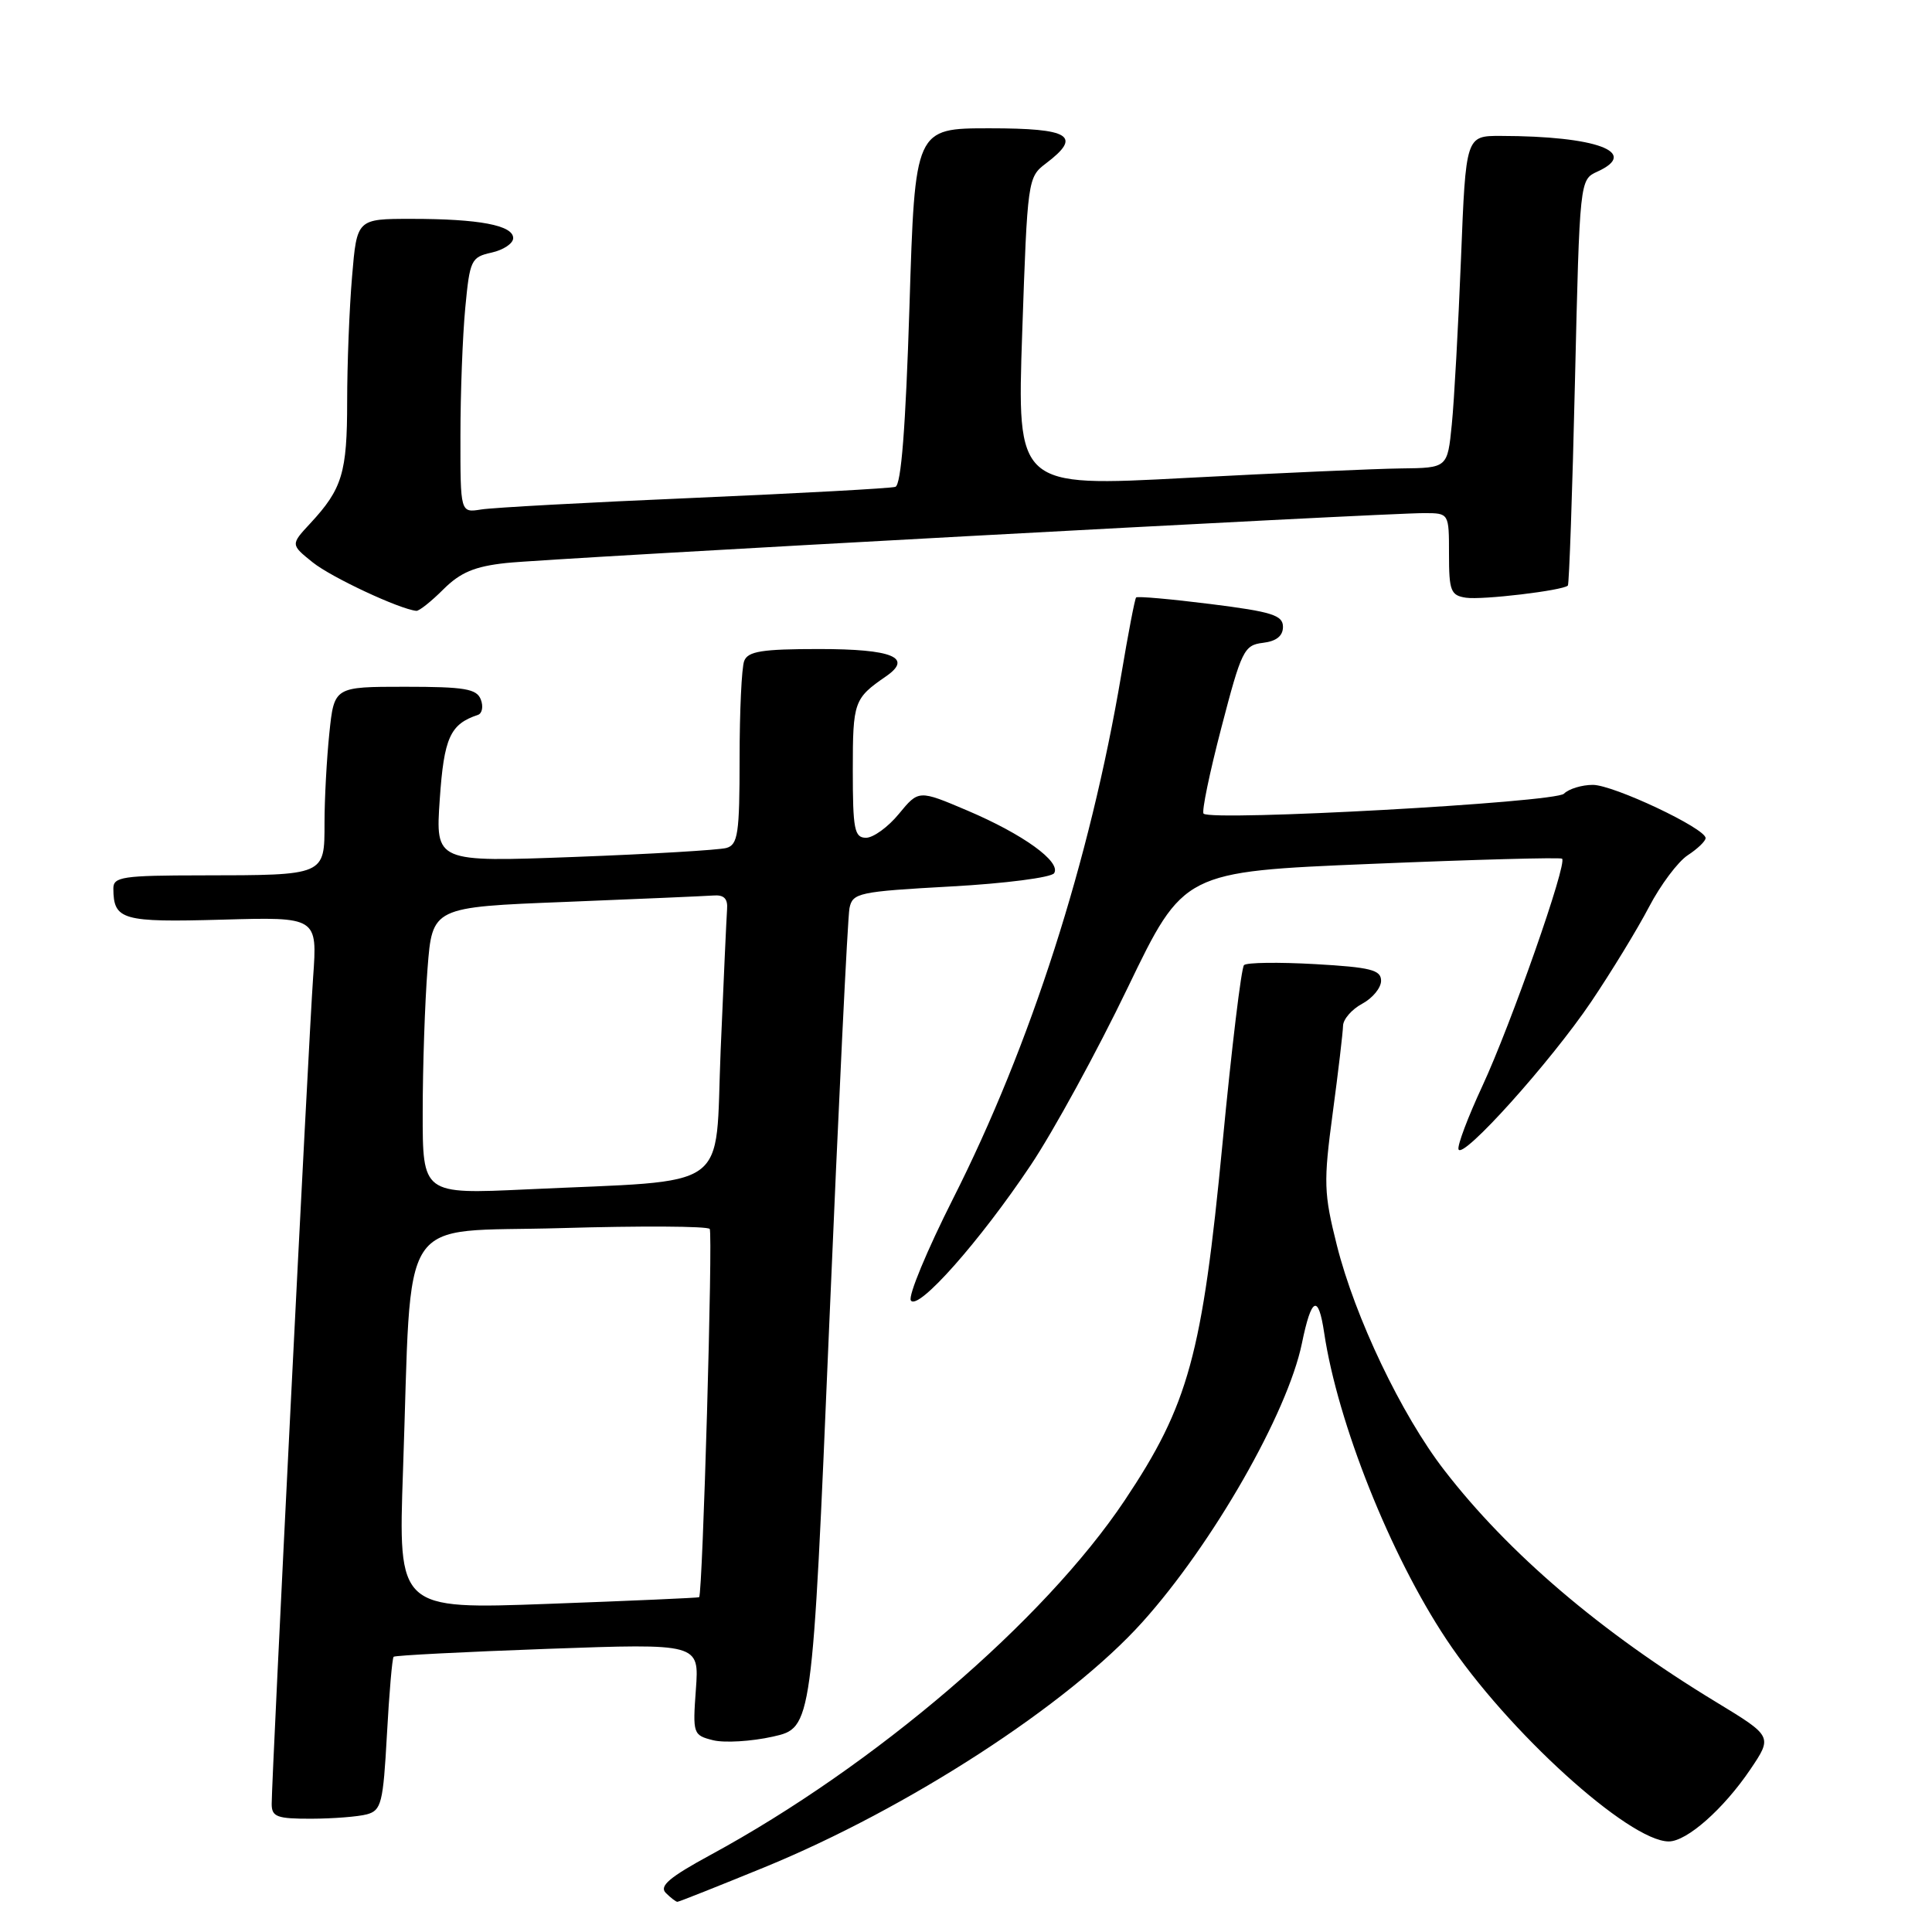 <?xml version="1.0" encoding="UTF-8" standalone="no"?>
<!DOCTYPE svg PUBLIC "-//W3C//DTD SVG 1.1//EN" "http://www.w3.org/Graphics/SVG/1.1/DTD/svg11.dtd" >
<svg xmlns="http://www.w3.org/2000/svg" xmlns:xlink="http://www.w3.org/1999/xlink" version="1.1" viewBox="0 0 256 256">
 <g >
 <path fill="currentColor"
d=" M 101.28 247.43 C 120.34 239.62 141.57 225.85 151.38 214.93 C 160.71 204.55 170.61 187.23 172.51 178.00 C 173.77 171.85 174.69 171.42 175.46 176.61 C 177.25 188.55 184.23 206.07 191.67 217.25 C 199.70 229.34 215.85 244.00 221.12 244.00 C 223.52 244.00 228.38 239.70 231.92 234.47 C 234.88 230.08 234.88 230.08 227.36 225.51 C 212.10 216.25 199.86 205.81 191.36 194.79 C 185.70 187.47 179.54 174.56 177.14 165.00 C 175.41 158.12 175.36 156.67 176.59 147.50 C 177.33 142.00 177.94 136.79 177.96 135.92 C 177.98 135.05 179.12 133.74 180.50 133.00 C 181.88 132.26 183.00 130.89 183.00 129.96 C 183.00 128.52 181.64 128.17 174.25 127.75 C 169.44 127.48 165.20 127.53 164.84 127.88 C 164.48 128.22 163.20 138.85 161.99 151.50 C 159.30 179.55 157.50 186.13 149.02 198.82 C 138.34 214.78 115.91 233.98 94.14 245.79 C 88.69 248.75 87.32 249.92 88.22 250.82 C 88.87 251.47 89.56 252.00 89.76 252.00 C 89.96 252.00 95.14 249.94 101.28 247.43 Z  M 48.61 240.41 C 50.53 239.89 50.77 238.93 51.27 229.84 C 51.57 224.35 51.97 219.70 52.16 219.53 C 52.35 219.35 61.53 218.88 72.57 218.48 C 92.65 217.76 92.65 217.76 92.21 223.83 C 91.78 229.75 91.83 229.92 94.49 230.59 C 95.99 230.96 99.56 230.75 102.42 230.11 C 107.62 228.94 107.62 228.94 109.87 175.72 C 111.11 146.45 112.32 121.53 112.56 120.34 C 112.97 118.31 113.75 118.14 126.02 117.46 C 133.18 117.07 139.33 116.27 139.68 115.70 C 140.62 114.19 135.58 110.55 128.20 107.41 C 121.73 104.66 121.73 104.66 119.11 107.84 C 117.68 109.59 115.71 111.01 114.75 111.01 C 113.21 111.00 113.00 109.90 113.00 102.04 C 113.00 92.98 113.15 92.55 117.40 89.62 C 121.01 87.13 118.25 86.00 108.55 86.00 C 100.96 86.00 99.10 86.30 98.61 87.58 C 98.27 88.45 98.00 94.27 98.00 100.51 C 98.00 110.47 97.78 111.93 96.25 112.36 C 95.29 112.63 86.22 113.17 76.10 113.55 C 57.70 114.24 57.70 114.24 58.27 105.92 C 58.83 97.76 59.64 95.95 63.32 94.73 C 63.89 94.54 64.07 93.62 63.71 92.69 C 63.17 91.27 61.57 91.00 53.67 91.00 C 44.28 91.00 44.28 91.00 43.64 97.15 C 43.29 100.53 43.00 105.87 43.00 109.03 C 43.00 116.03 43.15 115.97 26.75 115.99 C 16.23 116.00 15.00 116.18 15.02 117.75 C 15.05 121.91 16.18 122.23 29.41 121.86 C 42.06 121.50 42.06 121.50 41.49 129.50 C 40.90 137.74 36.00 235.51 36.00 239.03 C 36.00 240.74 36.69 241.00 41.25 240.99 C 44.14 240.98 47.45 240.72 48.61 240.41 Z  M 136.59 154.37 C 139.58 149.90 145.36 139.33 149.43 130.87 C 156.84 115.50 156.84 115.50 181.67 114.47 C 195.33 113.90 206.71 113.59 206.98 113.78 C 207.73 114.32 200.22 135.73 196.41 143.93 C 194.51 148.02 193.09 151.78 193.26 152.29 C 193.75 153.74 205.45 140.72 210.84 132.74 C 213.52 128.76 216.97 123.11 218.50 120.18 C 220.03 117.25 222.34 114.17 223.64 113.32 C 224.94 112.47 226.00 111.45 226.00 111.05 C 226.00 109.76 213.79 104.00 211.06 104.00 C 209.60 104.00 207.87 104.53 207.23 105.17 C 206.06 106.34 160.52 108.85 159.48 107.81 C 159.21 107.55 160.27 102.42 161.84 96.41 C 164.50 86.19 164.84 85.48 167.34 85.18 C 169.12 84.97 170.00 84.27 170.00 83.06 C 170.00 81.52 168.55 81.06 160.42 80.04 C 155.15 79.38 150.70 78.98 150.54 79.17 C 150.37 79.35 149.49 83.94 148.58 89.37 C 144.42 114.03 136.56 138.52 126.27 158.86 C 122.84 165.66 120.32 171.71 120.69 172.31 C 121.60 173.77 129.85 164.46 136.59 154.37 Z  M 58.75 78.09 C 61.00 75.85 62.89 75.05 67.08 74.60 C 72.91 73.97 183.35 67.97 188.75 67.99 C 192.00 68.00 192.00 68.00 192.00 73.43 C 192.00 78.30 192.23 78.90 194.25 79.20 C 196.41 79.52 207.09 78.25 207.75 77.59 C 207.92 77.41 208.35 65.24 208.69 50.54 C 209.32 23.81 209.32 23.81 211.66 22.74 C 217.31 20.17 211.54 18.03 198.86 18.01 C 194.23 18.00 194.23 18.00 193.59 34.25 C 193.23 43.19 192.69 53.09 192.37 56.25 C 191.80 62.00 191.80 62.00 185.65 62.07 C 182.27 62.11 169.43 62.68 157.13 63.33 C 134.75 64.52 134.75 64.52 135.45 44.01 C 136.14 23.85 136.19 23.47 138.57 21.67 C 143.43 18.00 141.83 17.00 131.12 17.00 C 121.24 17.00 121.24 17.00 120.51 40.58 C 120.00 56.71 119.41 64.26 118.64 64.51 C 118.01 64.71 106.03 65.36 92.00 65.97 C 77.97 66.57 65.26 67.26 63.75 67.51 C 61.00 67.95 61.00 67.95 61.01 57.73 C 61.01 52.10 61.30 44.48 61.65 40.80 C 62.25 34.44 62.43 34.07 65.14 33.47 C 66.71 33.12 68.00 32.26 68.00 31.55 C 68.00 29.85 63.47 29.00 54.52 29.00 C 47.29 29.00 47.29 29.00 46.65 36.65 C 46.29 40.86 46.00 48.31 46.00 53.22 C 46.00 62.64 45.35 64.78 41.13 69.33 C 38.50 72.16 38.50 72.16 41.44 74.52 C 43.92 76.51 52.94 80.72 55.17 80.94 C 55.54 80.97 57.15 79.69 58.75 78.09 Z  M 53.40 194.88 C 54.63 159.88 52.36 163.37 74.34 162.73 C 84.88 162.42 93.74 162.47 94.04 162.84 C 94.48 163.37 93.11 211.15 92.64 211.64 C 92.56 211.72 83.56 212.12 72.63 212.52 C 52.76 213.25 52.76 213.25 53.40 194.88 Z  M 56.01 147.37 C 56.01 141.39 56.30 132.83 56.65 128.35 C 57.28 120.20 57.28 120.20 74.89 119.51 C 84.58 119.12 93.40 118.74 94.50 118.66 C 95.93 118.54 96.46 119.07 96.34 120.50 C 96.26 121.60 95.88 130.00 95.49 139.16 C 94.70 158.20 97.35 156.30 69.75 157.60 C 56.00 158.24 56.00 158.24 56.01 147.37 Z "/>
</g>
</svg>